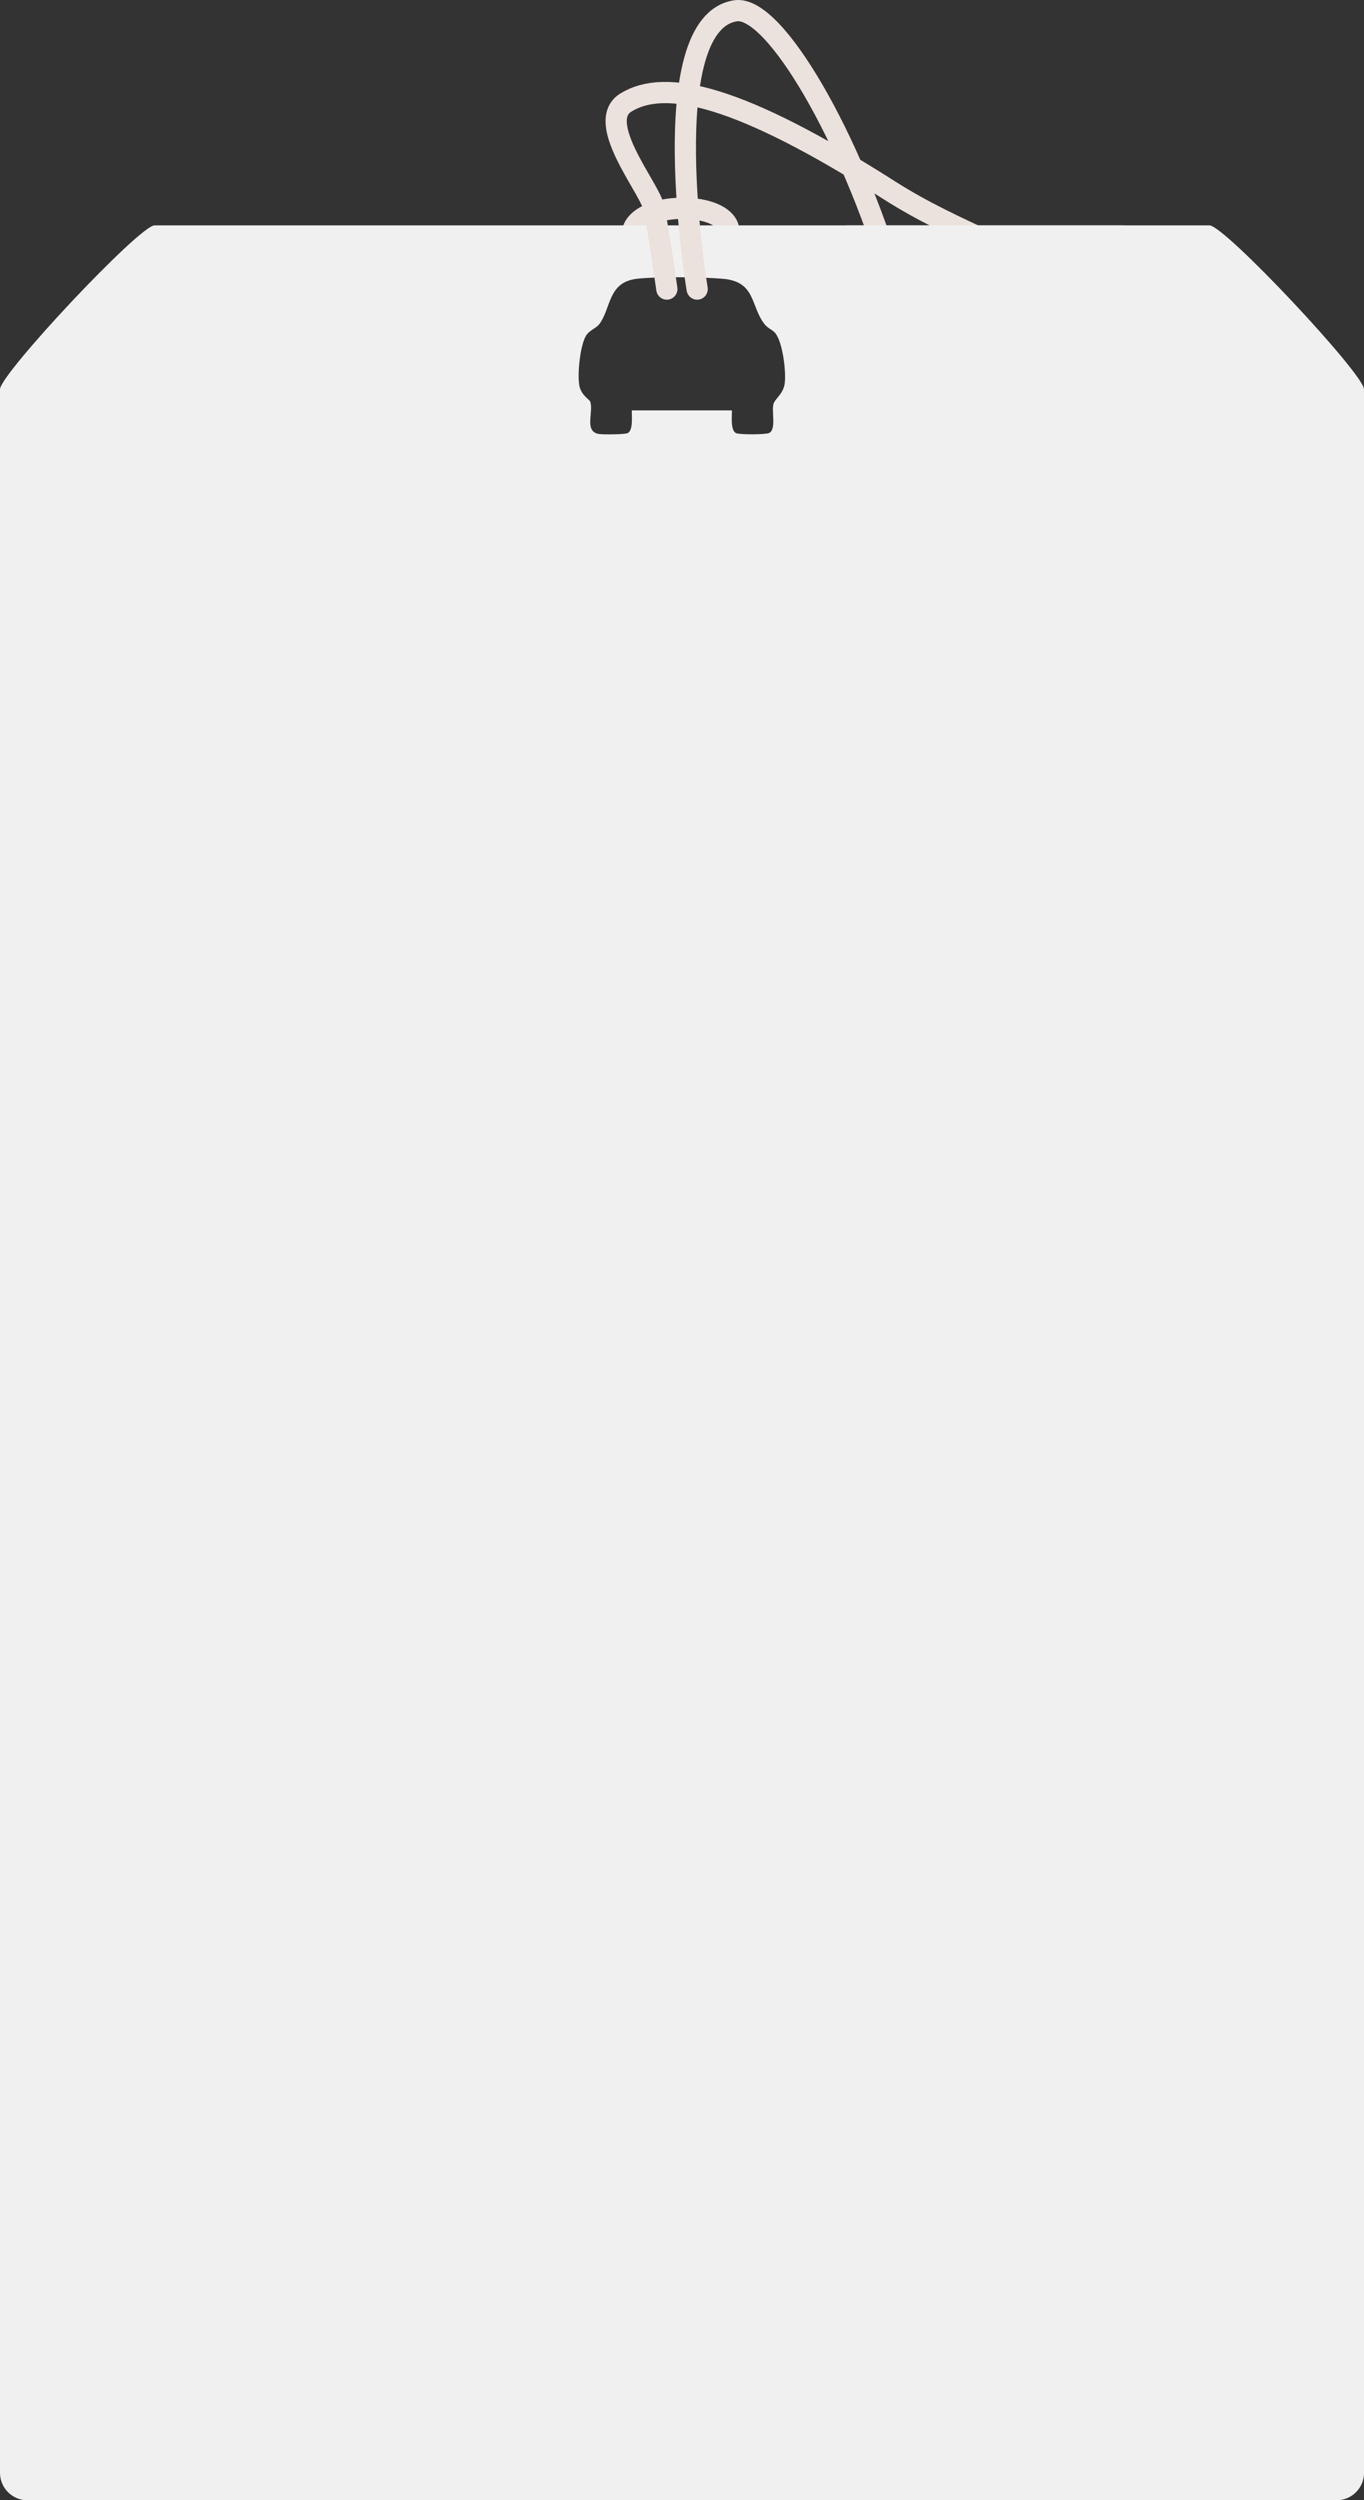 <?xml version="1.0" encoding="UTF-8"?>
<svg id="Warstwa_2" data-name="Warstwa 2" xmlns="http://www.w3.org/2000/svg" viewBox="0 0 450 824.3">
  <rect x="0" y="0" width="450" height="824.3" fill="#333333" stroke="none"/>
  <defs>
    <style>
      .cls-1 {
        fill: #f0f0f0;
      }

      .cls-2 {
        fill: none;
        stroke: #ebe1dd;
        stroke-linecap: round;
        stroke-miterlimit: 10;
        stroke-width: 7px;
      }
    </style>
  </defs>
  <g id="Warstwa_1_kopia" data-name="Warstwa 1 kopia">
    <path class="cls-2" d="M239,82.3c1.07-2.14,2.26-5.36,1-8-3.72-7.78-27.34-7.56-31,1-.61,1.42-1.28,4.51,2,10"/>
    <path class="cls-1" d="M399,74.3H51c-5,0-51,49.05-51,54.06v686.89c0,5,4.05,9.06,9.06,9.06h431.89c5,0,9.06-4.05,9.06-9.06V128.36c0-5-46-54.06-51-54.06ZM258.87,126.51c-.5,3.45-3.17,4.88-3.69,6.67-.69,2.4,1,8.39-1.43,9.57-1.15.56-10.01.6-11.01,0-1.8-1.06-1.22-5.6-1.28-7.45h-33.02c-.06,1.85.51,6.39-1.28,7.45-.88.52-8.01.53-9.42.35-5.16-.68-1.87-7.15-2.99-10.62-.27-.84-3.04-2.12-3.63-5.42-.67-3.78.24-12.97,2.17-16.31,1.08-1.87,3.41-2.5,4.47-3.94,3.88-5.24,2.77-13.75,12.29-14.89,6.44-.78,21.89-.6,28.52,0,10.79.96,9.01,8.9,13.6,14.88,1.12,1.45,2.6,1.87,3.53,2.94,2.54,2.92,3.72,12.94,3.17,16.78Z"/>
    <path class="cls-2" d="M230,95.3S215.43,7.75,242.66,3.56c13-2,38.3,42.54,51.84,88.24,8,27,77.28,21.2,56.5,2.5-12.49-11.24-35.01-17.17-57.5-31.5-49.55-31.57-74-37-87-29-10.21,6.28,6.95,27.17,9,34,0,0,1,3,4.5,27.5h0"/>
    <rect class="cls-1" x="279" y="74.3" width="92" height="52"/>
  </g>
</svg>